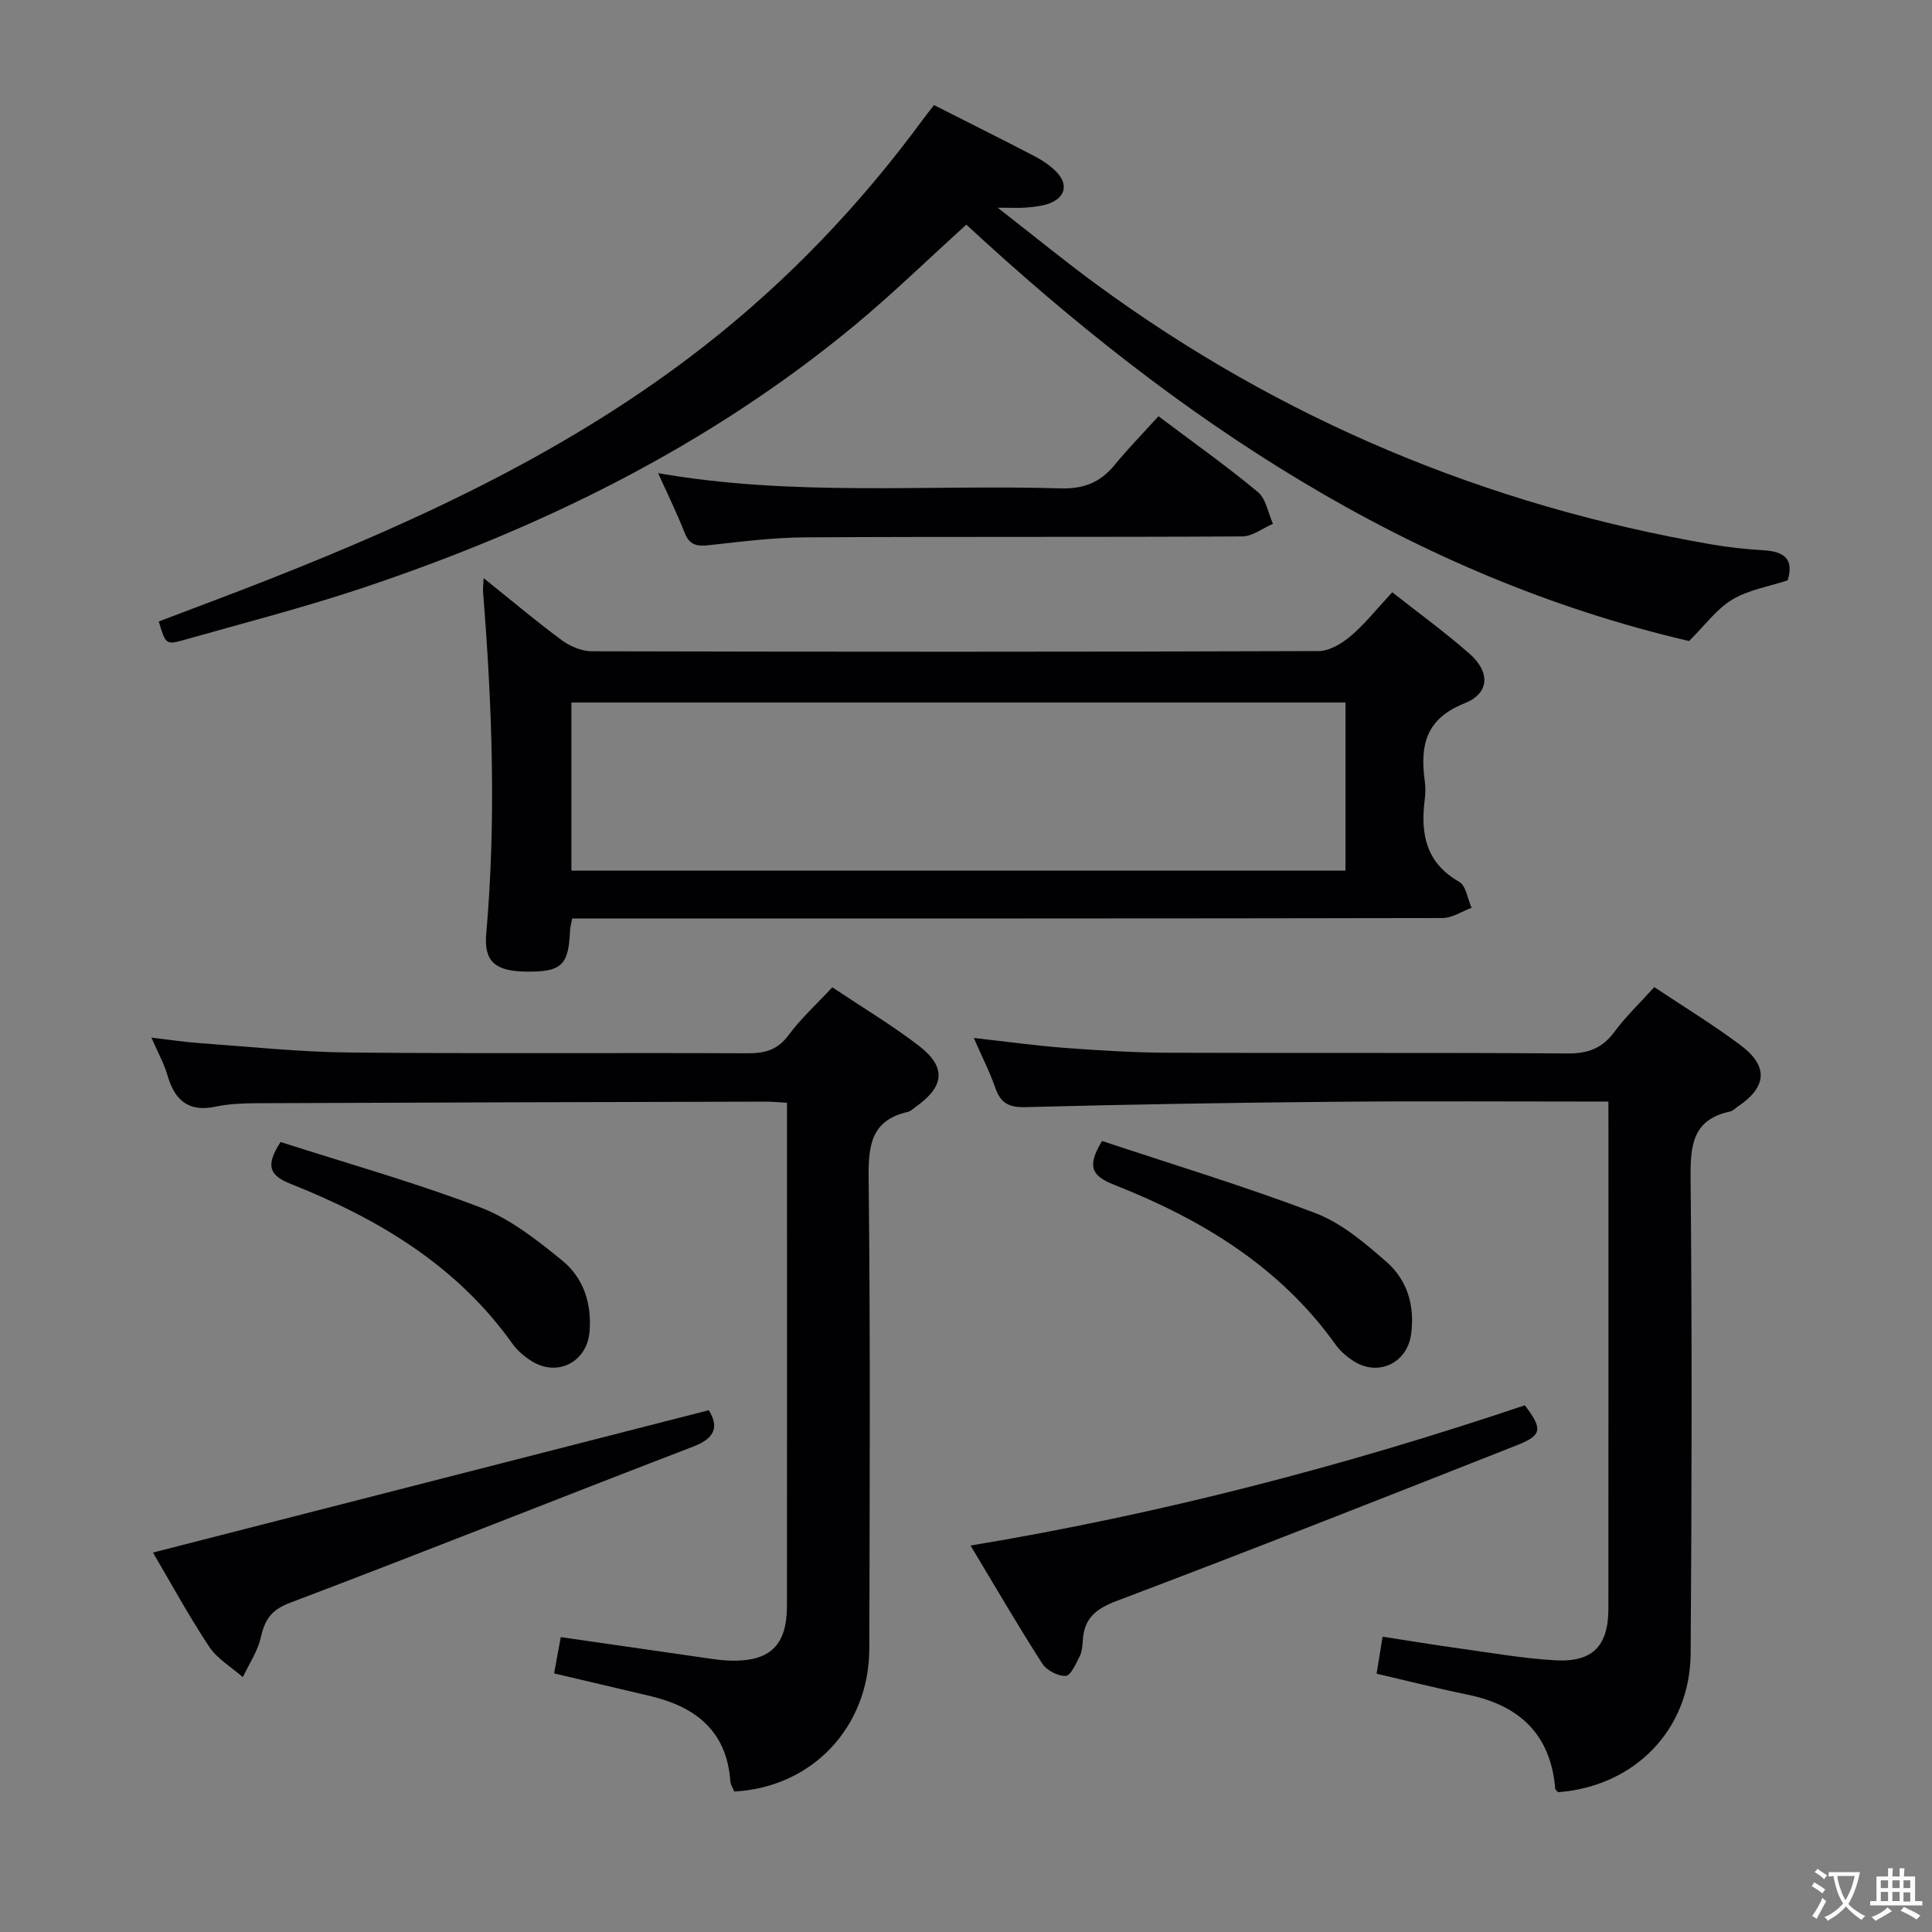 <svg enable-background="new 0 0 400 400" viewBox="0 0 400 400" xmlns="http://www.w3.org/2000/svg"><rect x="0" y="0" width="400" height="400" fill="#808080" stroke="none"/><g fill="#010103"><path d="m100.13 119.69c5.81 4.66 10.87 8.94 16.2 12.87 1.72 1.27 4.11 2.27 6.2 2.28 50.15.12 100.29.14 150.44-.04 2.26-.01 4.86-1.56 6.69-3.12 3.01-2.57 5.5-5.74 8.59-9.06 5.44 4.29 10.93 8.27 15.99 12.72 4.33 3.81 4.2 8.2-1.06 10.29-8.01 3.19-9.19 8.73-8.21 15.98.18 1.31.17 2.68 0 3.99-.89 7.04.24 13.04 7.14 16.97 1.42.81 1.74 3.54 2.57 5.38-2.01.74-4.02 2.12-6.04 2.12-57.98.12-115.95.09-173.93.09-1.98 0-3.96 0-6.24 0-.19 1.01-.42 1.76-.45 2.53-.3 7.19-1.78 8.57-9.13 8.47-6.37-.09-8.72-2.08-8.22-7.84 2.08-23.62 1.23-47.19-.66-70.77-.05-.64.05-1.31.12-2.86zm178.44 25.76c-53.84 0-107.08 0-160.27 0v34.81h160.27c0-11.76 0-23.17 0-34.81z"/><path d="m193.38 21.76c7.13 3.61 13.97 7.02 20.76 10.55 1.6.83 3.18 1.88 4.46 3.15 2.74 2.73 1.98 5.59-1.71 6.78-1.4.45-2.92.61-4.4.73-1.49.12-2.98.03-5.93.03 7.48 5.83 13.82 11.02 20.42 15.86 38.19 28.01 80.73 45.79 127.36 53.85 3.59.62 7.25 1.01 10.89 1.23 4.16.25 6.25 1.84 4.88 6.22-3.83 1.26-8.06 1.94-11.47 3.98-3.25 1.95-5.64 5.32-8.93 8.58-57.88-13.48-106.13-45.92-149.64-86.21-8.02 7.26-15.28 14.34-23.06 20.79-30.4 25.18-65.22 42.2-102.43 54.59-11.96 3.98-24.2 7.12-36.33 10.56-3.91 1.11-3.95.98-5.38-3.78 7.62-2.9 15.32-5.76 22.96-8.77 31.8-12.54 62.62-26.92 89.78-48.1 17.44-13.6 32.56-29.46 45.63-47.28.57-.78 1.2-1.55 2.14-2.76z"/><path d="m172.32 204.41c6.3 4.21 12.31 7.81 17.84 12.04 5.82 4.45 5.44 8.46-.55 12.7-.54.38-1.07.92-1.67 1.06-7.55 1.73-8.17 6.87-8.1 13.67.37 32.49.22 64.98.14 97.47-.04 16.23-11.85 28.73-27.96 29.56-.26-.65-.75-1.39-.81-2.15-.77-10.49-7.31-15.45-16.78-17.66-6.44-1.5-12.87-3.03-19.71-4.64.45-2.46.89-4.83 1.38-7.51 10.46 1.51 20.6 2.98 30.74 4.43 1.48.21 2.97.4 4.47.44 8.13.19 11.62-3.18 11.62-11.34.03-29.99.01-59.98.01-89.98 0-4.62 0-9.25 0-14.18-1.77-.1-3.06-.24-4.35-.24-35.15.09-70.31.18-105.46.33-2.81.01-5.69.12-8.43.7-5.71 1.22-8.56-1.34-10.05-6.54-.68-2.36-1.91-4.56-3.3-7.74 3.86.45 6.99.93 10.14 1.15 10.27.73 20.54 1.83 30.82 1.93 27.49.27 54.99.03 82.48.16 3.61.02 6.22-.7 8.49-3.78 2.55-3.44 5.78-6.38 9.04-9.88z"/><path d="m333 228.07c-19.46 0-38.12-.13-56.77.04-21.31.19-42.62.55-63.92 1.11-3.46.09-5.15-.85-6.25-4.01-1.13-3.27-2.73-6.37-4.45-10.31 6.77.75 12.89 1.61 19.04 2.07 7.13.53 14.28.97 21.42.99 27.49.11 54.99-.06 82.48.15 4.27.03 7.19-1.09 9.72-4.5 2.35-3.19 5.27-5.96 8.23-9.24 6.13 4.09 12.22 7.79 17.9 12.05 5.79 4.34 5.41 8.66-.58 12.66-.55.37-1.06.93-1.67 1.06-7.7 1.66-8.19 6.95-8.13 13.72.31 32.82.24 65.65.01 98.48-.11 15.82-11.61 27.5-27.45 28.72-.21-.25-.57-.49-.59-.75-.94-11.25-7.42-17.25-18.13-19.45-6.16-1.26-12.26-2.81-18.85-4.34.36-2.26.74-4.62 1.24-7.66 5.57.86 11.03 1.76 16.52 2.52 6.41.89 12.83 2.01 19.28 2.37 7.72.43 10.95-3 10.95-10.73.02-33.33.01-66.65.01-99.98-.01-1.49-.01-2.96-.01-4.97z"/><path d="m146.75 291.97c1.97 3.23 1.56 5.69-3.2 7.52-27.89 10.71-55.64 21.8-83.58 32.38-3.95 1.5-5.16 3.58-6 7.22-.65 2.85-2.42 5.44-3.7 8.15-2.36-2.09-5.3-3.79-6.98-6.33-4.3-6.51-8.04-13.39-11.62-19.47 38.11-9.76 76.32-19.54 115.08-29.47z"/><path d="m200.94 319.99c39.56-6.57 77.51-16.5 114.76-29.04 3.68 4.86 3.62 6.19-1.52 8.22-27.62 10.91-55.25 21.79-83.02 32.3-4.28 1.62-6.68 3.57-6.97 8.06-.07 1.15-.16 2.41-.66 3.4-.77 1.53-1.86 4.01-2.89 4.05-1.62.07-3.95-1.15-4.85-2.55-5.01-7.8-9.67-15.82-14.85-24.44z"/><path d="m136.26 97.96c28.09 4.91 55.74 2.33 83.28 3.15 4.81.14 8.24-1.2 11.21-4.82 2.84-3.46 5.99-6.68 9.1-10.11 7.42 5.58 14.21 10.39 20.58 15.69 1.69 1.41 2.11 4.34 3.12 6.58-2.12.91-4.24 2.6-6.36 2.61-30.16.17-60.32.02-90.48.19-6.62.04-13.25.89-19.85 1.62-2.45.27-4.07.08-5.09-2.51-1.56-3.99-3.45-7.83-5.51-12.4z"/><path d="m228.17 236.23c14.58 4.85 29.61 9.39 44.25 14.97 5.4 2.06 10.2 6.18 14.65 10.07 4.33 3.79 5.89 9.14 5.08 14.99-.83 6-6.85 8.82-11.96 5.51-1.37-.89-2.71-2.04-3.65-3.36-11.57-16.2-27.82-26.01-45.87-33.11-4.61-1.82-5.73-3.76-2.5-9.07z"/><path d="m58.09 236.44c13.73 4.41 27.78 8.36 41.36 13.54 6.17 2.35 11.73 6.75 16.94 10.99 4.4 3.58 6.16 8.9 5.67 14.75-.53 6.26-6.61 9.43-11.97 6.1-1.52-.95-3-2.21-4.03-3.66-11.54-16.22-27.84-25.88-45.83-33.03-4.47-1.76-5.33-3.78-2.14-8.69z"/></g><path d="m377.9 391.2c-.2.3-.4.5-.6.8-.7-.6-1.4-1-2.2-1.5.2-.3.4-.5.5-.8.6.4 1.4.8 2.3 1.5zm-1.8 6.1c-.2-.2-.5-.4-.9-.6.4-.6.8-1.2 1.2-1.9s.7-1.3.9-1.9c.3.3.5.5.8.7-.7 1.3-1.4 2.6-2 3.7zm2.2-9c-.3.3-.5.5-.6.8-.6-.6-1.3-1.1-2-1.5.3-.3.5-.5.6-.7.6.5 1.3.9 2 1.4zm.3.2v-.9h2 4.5c-.3 1.3-.6 2.5-1 3.6s-.9 2.1-1.4 3c.4.5 1 1 1.6 1.4s1.2.8 1.9 1.1c-.3.2-.5.4-.8.8-.4-.3-1-.7-1.6-1.2s-1.2-1.1-1.6-1.6c-.5.6-1.1 1.1-1.7 1.6s-1.4.9-2.1 1.4c-.1-.3-.3-.5-.7-.8.6-.2 1.2-.5 1.9-1s1.4-1.1 2-1.8c-.5-.8-.9-1.6-1.2-2.5s-.6-2-.8-3.2c-.4.1-.7.1-1 .1zm2.5 2.7c.3 1 .7 1.7 1 2.2.3-.5.6-1.1 1-2s.6-1.9.9-3h-3.2-.4c.1.9.3 1.8.7 2.8z" fill="#fcfafa"/><path d="m396.5 388.5v1.5 3.6h1.5v.9c-.4 0-1 0-1.7 0h-7.9c-.5 0-.9 0-1.2 0v-.9h1.3v-3.5c0-.7 0-1.2 0-1.6h2.4c0-.8 0-1.4 0-1.7h1c0 .3-.1.8-.1 1.7h1.5c0-.8 0-1.4 0-1.7h1c0 .3-.1.9-.1 1.7zm-8.2 9.2c-.2-.3-.5-.5-.8-.8.8-.3 1.4-.6 1.9-.9s1-.7 1.4-1.1c.3.3.6.5.9.8-1.6 1-2.8 1.6-3.4 2zm2.6-6.8v-1.6h-1.5v1.6zm0 2.7v-1.9h-1.5v1.9zm2.4-2.7v-1.6h-1.5v1.6zm0 2.7v-1.9h-1.5v1.9zm.2 2 .7-.8c.4.2.9.5 1.6.8s1.3.7 1.8 1c-.3.3-.5.5-.8.8-.4-.3-1.5-1-3.3-1.8zm2-4.7v-1.6h-1.4v1.6zm0 2.8v-1.9h-1.4v1.9z" fill="#fcfafa"/></svg>